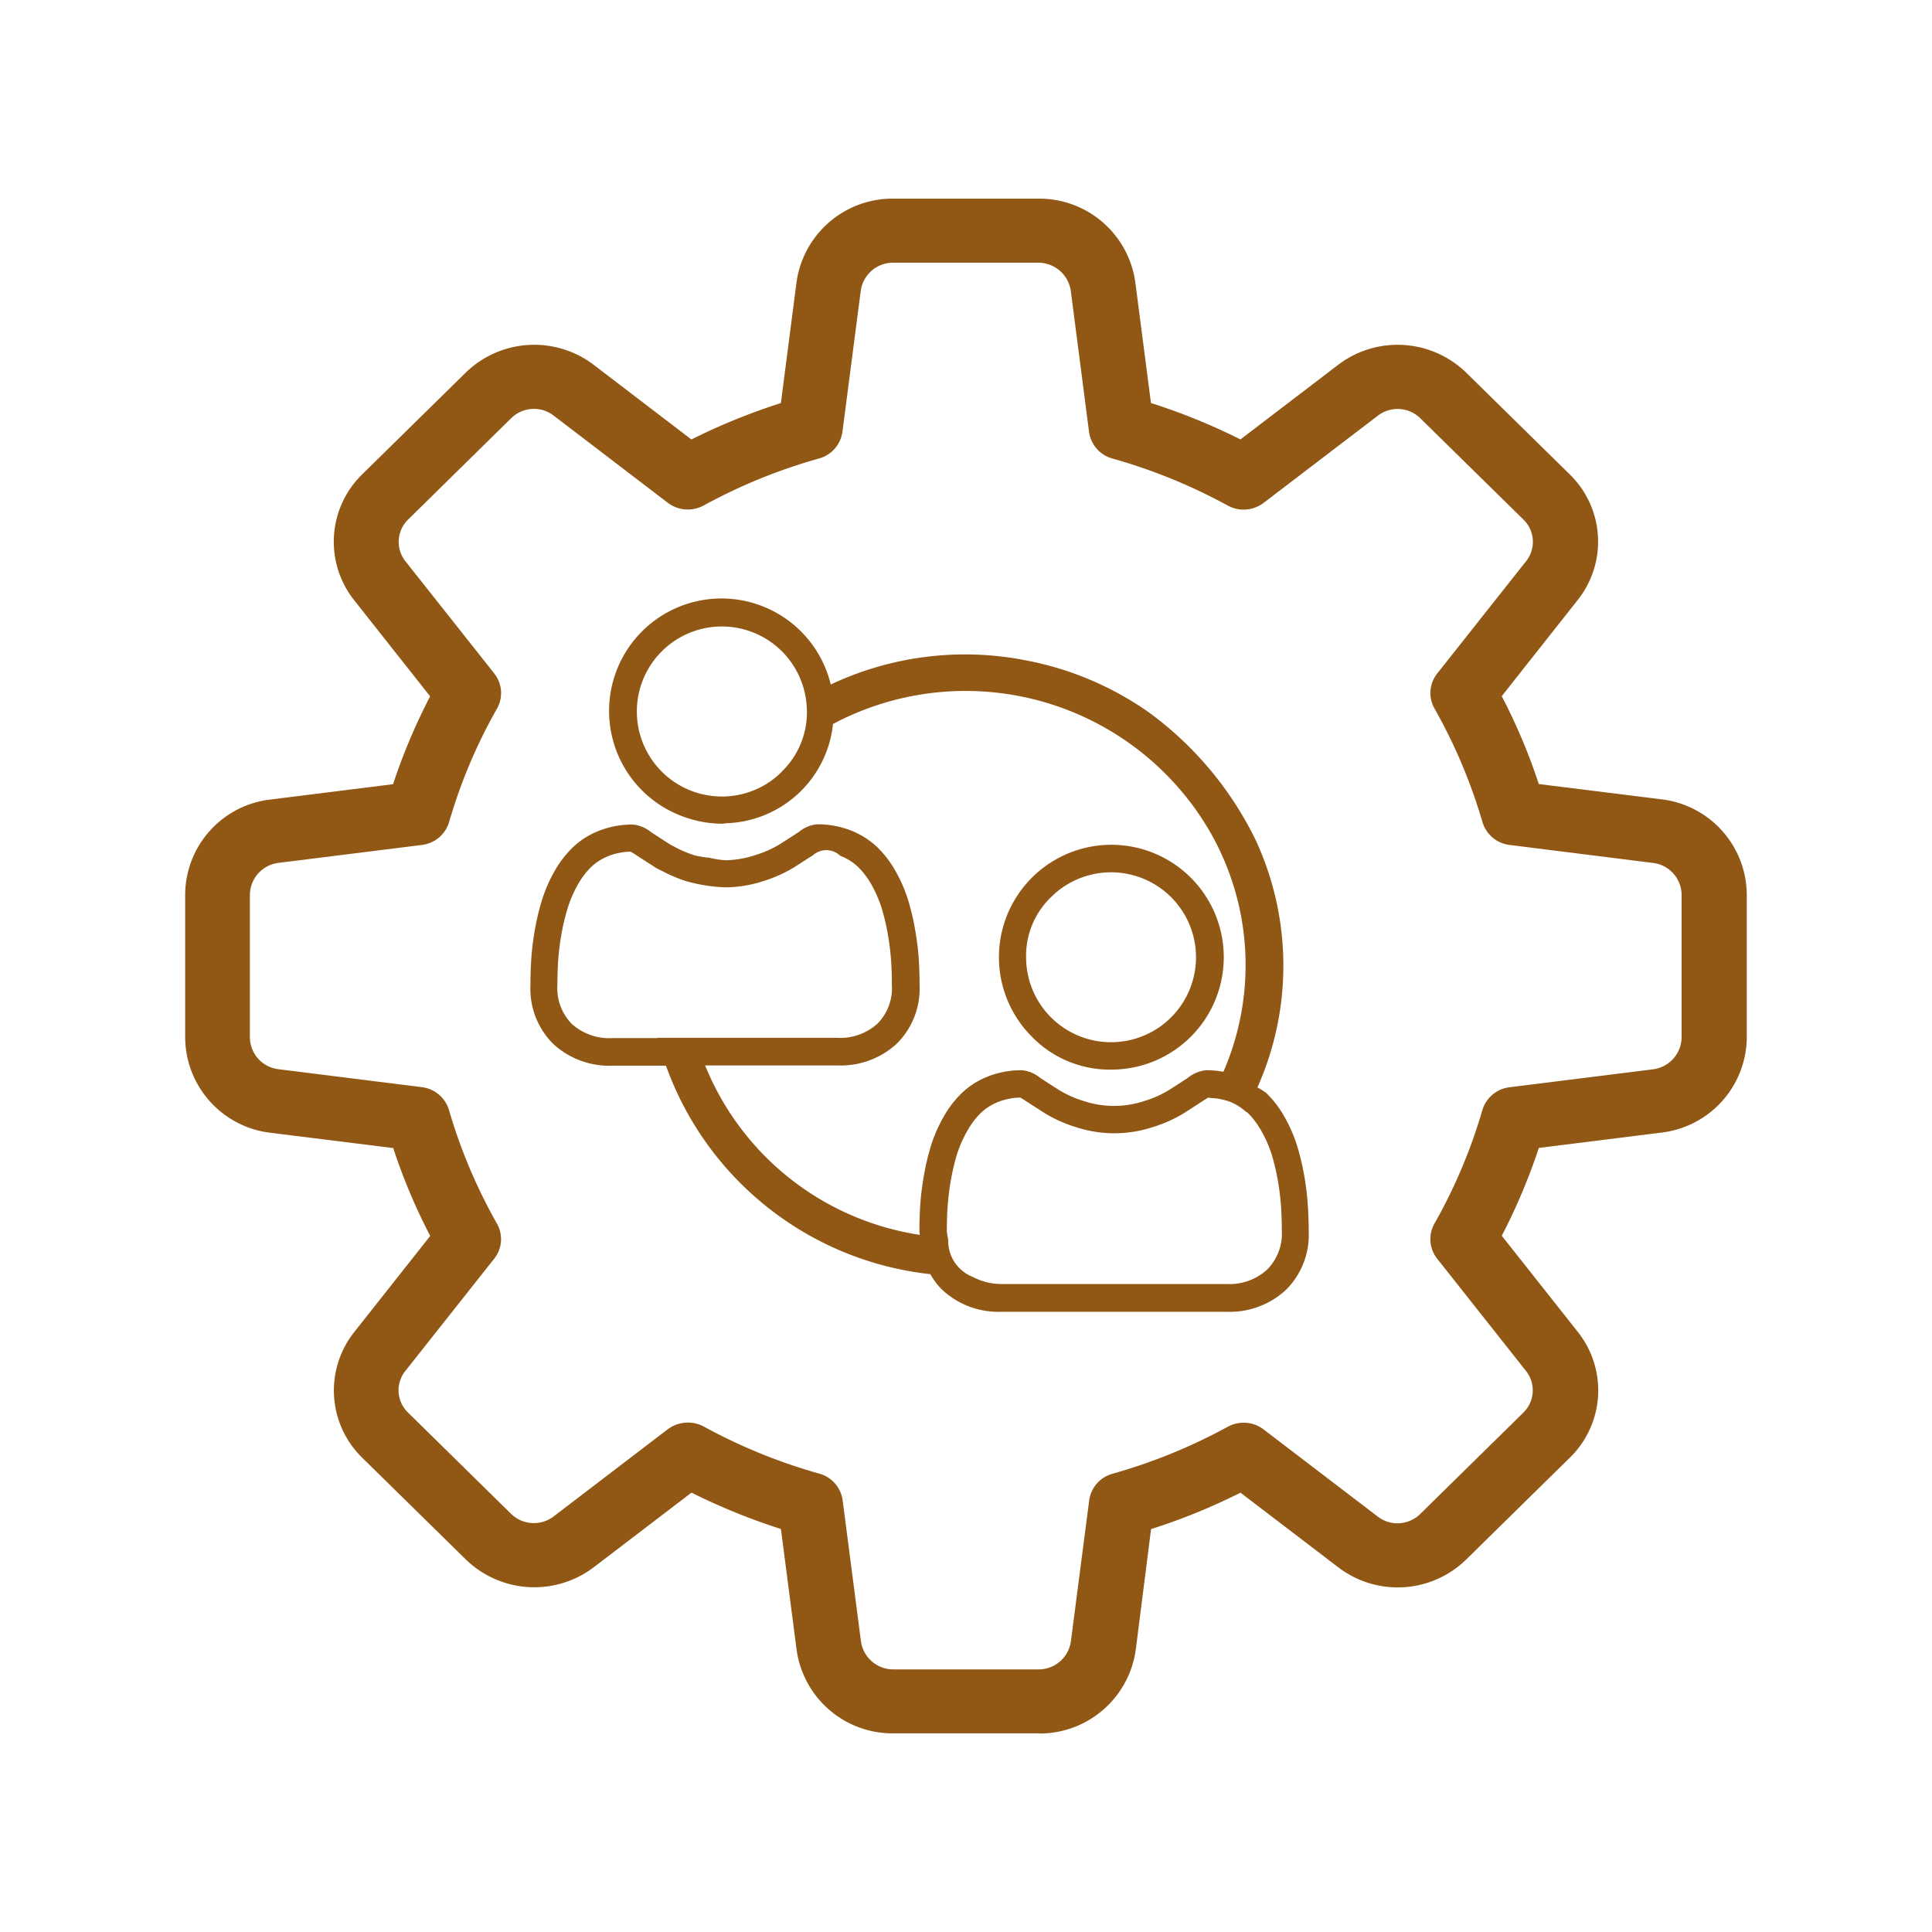 <svg xmlns="http://www.w3.org/2000/svg" xmlns:xlink="http://www.w3.org/1999/xlink" width="38" height="38" viewBox="0 0 38 38">
  <defs>
    <clipPath id="clip-path">
      <rect id="Rectangle_892" data-name="Rectangle 892" width="38" height="38" transform="translate(485.828 231.613)" fill="none"/>
    </clipPath>
    <clipPath id="clip-icon_phanquyen">
      <rect width="38" height="38"/>
    </clipPath>
  </defs>
  <g id="icon_phanquyen" clip-path="url(#clip-icon_phanquyen)">
    <g id="Group_2026" data-name="Group 2026" transform="translate(-485.828 -231.613)" clip-path="url(#clip-path)">
      <g id="Group_2025" data-name="Group 2025">
        <g id="Group_2024" data-name="Group 2024">
          <g id="Group_2021" data-name="Group 2021">
            <path id="Path_30081" data-name="Path 30081" d="M507.682,252.651A2.211,2.211,0,1,0,506.12,252,2.138,2.138,0,0,0,507.682,252.651Zm-1.182-3.392a1.671,1.671,0,1,1-.49,1.182A1.6,1.6,0,0,1,506.5,249.259Z" fill="#915715"/>
            <path id="Path_30082" data-name="Path 30082" d="M511.549,255.286a5.335,5.335,0,0,0-.074-.58,4.825,4.825,0,0,0-.143-.583,2.837,2.837,0,0,0-.24-.543,2.012,2.012,0,0,0-.361-.471,1.545,1.545,0,0,0-.171-.108,5.876,5.876,0,0,0-.036-4.868,6.794,6.794,0,0,0-2.1-2.509,6.211,6.211,0,0,0-2.41-1.021,6.2,6.2,0,0,0-3.846.473,2.211,2.211,0,1,0-2.833,2.622,2.2,2.2,0,0,0,.69.116c.037,0,.071-.009.107-.01a2.179,2.179,0,0,0,2.08-1.951,5.557,5.557,0,0,1,7.179,1.747,5.26,5.26,0,0,1,.5,5.093,1.91,1.91,0,0,0-.342-.03.672.672,0,0,0-.36.152c-.107.07-.233.152-.374.241a2.123,2.123,0,0,1-.484.214,1.892,1.892,0,0,1-1.184,0,2.122,2.122,0,0,1-.484-.214l-.374-.241a.672.672,0,0,0-.359-.152,1.785,1.785,0,0,0-.663.12,1.586,1.586,0,0,0-.519.326,2.04,2.04,0,0,0-.361.471,2.9,2.9,0,0,0-.24.543,4.646,4.646,0,0,0-.142.583,5.6,5.6,0,0,0-.075.58c-.012.175-.018.358-.018.542,0,.026.005.048.006.073a5.434,5.434,0,0,1-4.221-3.332h2.6a1.63,1.63,0,0,0,1.166-.425,1.525,1.525,0,0,0,.452-1.153c0-.185-.006-.367-.018-.542a5.6,5.6,0,0,0-.075-.58,4.657,4.657,0,0,0-.142-.583,2.9,2.9,0,0,0-.24-.543,2.039,2.039,0,0,0-.361-.471,1.6,1.6,0,0,0-.519-.326,1.785,1.785,0,0,0-.663-.12.669.669,0,0,0-.359.152c-.108.07-.234.152-.374.241a2.122,2.122,0,0,1-.484.214,1.943,1.943,0,0,1-.592.1,1.875,1.875,0,0,1-.312-.05,1.954,1.954,0,0,1-.281-.045,2.308,2.308,0,0,1-.424-.182c-.019-.011-.043-.021-.059-.031l-.375-.242a.669.669,0,0,0-.359-.152,1.783,1.783,0,0,0-.662.12,1.575,1.575,0,0,0-.519.326,2.065,2.065,0,0,0-.362.471,2.876,2.876,0,0,0-.239.544,4.59,4.59,0,0,0-.143.582,5.32,5.32,0,0,0-.074.58c-.012.175-.018.358-.018.542a1.525,1.525,0,0,0,.452,1.153,1.63,1.63,0,0,0,1.166.425h1.048a6.241,6.241,0,0,0,5.2,4.1,1.349,1.349,0,0,0,.24.314,1.623,1.623,0,0,0,1.166.426h4.417a1.625,1.625,0,0,0,1.166-.426,1.522,1.522,0,0,0,.453-1.152C511.568,255.643,511.561,255.461,511.549,255.286Zm-10.339-8.5a1.618,1.618,0,0,1-.633.4,1.66,1.66,0,0,1-.549.094,1.772,1.772,0,0,1-.4-.049,1.672,1.672,0,1,1,2.047-1.9,1.834,1.834,0,0,1,.024.272,1.618,1.618,0,0,1-.49,1.182Zm-2.445,5.245h-.888a1.1,1.1,0,0,1-.8-.277,1,1,0,0,1-.286-.763c0-.172.006-.342.017-.505a5.05,5.05,0,0,1,.067-.522,4.245,4.245,0,0,1,.126-.514,2.39,2.39,0,0,1,.195-.442,1.542,1.542,0,0,1,.265-.348,1.068,1.068,0,0,1,.346-.214,1.234,1.234,0,0,1,.423-.082c.019.01.052.029.107.065.11.072.238.154.378.244.047.029.105.056.16.084a2.937,2.937,0,0,0,.448.187,3.273,3.273,0,0,0,.758.122,2.451,2.451,0,0,0,.757-.122,2.674,2.674,0,0,0,.608-.271l.379-.244a.393.393,0,0,1,.53.017,1.052,1.052,0,0,1,.345.214,1.544,1.544,0,0,1,.266.348,2.39,2.39,0,0,1,.195.442,4.068,4.068,0,0,1,.125.514,5.05,5.05,0,0,1,.067.522h0c.012.162.017.332.017.5a.994.994,0,0,1-.285.763,1.1,1.1,0,0,1-.795.277h-3.53Zm11.979,4.56a1.1,1.1,0,0,1-.795.277h-4.417a1.2,1.2,0,0,1-.567-.138.762.762,0,0,1-.487-.737,1.161,1.161,0,0,1-.027-.165c0-.172.005-.342.017-.505a4.766,4.766,0,0,1,.067-.522,4.069,4.069,0,0,1,.125-.514,2.389,2.389,0,0,1,.2-.442,1.544,1.544,0,0,1,.266-.348,1.053,1.053,0,0,1,.345-.214,1.239,1.239,0,0,1,.424-.082c.018.01.052.029.106.065l.379.244a2.675,2.675,0,0,0,.608.271,2.413,2.413,0,0,0,1.515,0,2.7,2.7,0,0,0,.608-.271l.378-.244a1.2,1.2,0,0,1,.107-.065c.016,0,.029.008.045.009a1.227,1.227,0,0,1,.378.073,1.044,1.044,0,0,1,.311.193c.009.008.025.012.035.021a1.57,1.57,0,0,1,.265.348,2.392,2.392,0,0,1,.2.442,4.257,4.257,0,0,1,.126.514,5.05,5.05,0,0,1,.067.522h0c.011.163.017.333.017.505A1,1,0,0,1,510.744,256.591Z" fill="#915715"/>
          </g>
          <g id="Group_2023" data-name="Group 2023">
            <g id="Group_2022" data-name="Group 2022">
              <path id="Path_30083" data-name="Path 30083" d="M506.261,265.706h-2.867a1.905,1.905,0,0,1-1.9-1.66l-.306-2.36a12.289,12.289,0,0,1-1.759-.715l-1.912,1.46a1.934,1.934,0,0,1-2.541-.159l-2.016-1.98a1.849,1.849,0,0,1-.156-2.49l1.486-1.88a11.426,11.426,0,0,1-.728-1.728l-2.407-.3a1.9,1.9,0,0,1-1.685-1.871v-2.817a1.894,1.894,0,0,1,1.689-1.869l2.4-.3a11.789,11.789,0,0,1,.729-1.728l-1.485-1.879a1.852,1.852,0,0,1,.162-2.5l2.016-1.981a1.932,1.932,0,0,1,2.534-.153l1.912,1.461a12.209,12.209,0,0,1,1.76-.716l.306-2.364a1.906,1.906,0,0,1,1.9-1.657h2.867a1.906,1.906,0,0,1,1.9,1.661l.306,2.359a12.1,12.1,0,0,1,1.76.716l1.912-1.46a1.934,1.934,0,0,1,2.541.159l2.016,1.981a1.846,1.846,0,0,1,.156,2.489l-1.486,1.881a11.422,11.422,0,0,1,.729,1.728l2.406.3a1.9,1.9,0,0,1,1.685,1.871v2.817a1.9,1.9,0,0,1-1.69,1.869l-2.4.3a11.833,11.833,0,0,1-.729,1.728l1.486,1.879a1.848,1.848,0,0,1-.162,2.5l-2.016,1.981a1.927,1.927,0,0,1-2.533.154l-1.914-1.461a11.907,11.907,0,0,1-1.759.716l-.3,2.365a1.909,1.909,0,0,1-1.9,1.656Zm-6.9-6.113a.656.656,0,0,1,.312.08,10.871,10.871,0,0,0,2.271.925.632.632,0,0,1,.458.525l.359,2.767a.642.642,0,0,0,.632.558h2.867a.64.64,0,0,0,.631-.552l.36-2.772a.63.63,0,0,1,.458-.524,10.908,10.908,0,0,0,2.271-.926.648.648,0,0,1,.7.053l2.24,1.71a.637.637,0,0,0,.838-.042l2.029-1.994a.613.613,0,0,0,.05-.83l-1.741-2.2a.621.621,0,0,1-.054-.692,10.4,10.4,0,0,0,.942-2.231.636.636,0,0,1,.534-.45l2.816-.352a.642.642,0,0,0,.569-.623v-2.817a.637.637,0,0,0-.562-.62l-2.821-.354a.635.635,0,0,1-.534-.45,10.506,10.506,0,0,0-.942-2.231.617.617,0,0,1,.053-.692l1.741-2.2a.61.61,0,0,0-.042-.823l-2.029-1.993a.638.638,0,0,0-.845-.049l-2.24,1.71a.65.65,0,0,1-.705.053,10.85,10.85,0,0,0-2.271-.926.631.631,0,0,1-.458-.524l-.358-2.767a.646.646,0,0,0-.634-.56h-2.867a.641.641,0,0,0-.631.552l-.36,2.772a.634.634,0,0,1-.458.526,10.793,10.793,0,0,0-2.271.925.652.652,0,0,1-.705-.052l-2.24-1.711a.637.637,0,0,0-.837.042l-2.029,1.995a.613.613,0,0,0-.05.83l1.741,2.2a.621.621,0,0,1,.054.692,10.352,10.352,0,0,0-.942,2.231.637.637,0,0,1-.534.45l-2.816.352a.641.641,0,0,0-.568.622v2.817a.637.637,0,0,0,.561.62l2.822.353a.636.636,0,0,1,.533.451,10.5,10.5,0,0,0,.942,2.231.617.617,0,0,1-.053.692l-1.741,2.2a.608.608,0,0,0,.042.822l2.029,1.994a.642.642,0,0,0,.845.049l2.24-1.711a.668.668,0,0,1,.394-.131Z" fill="#915715"/>
            </g>
          </g>
        </g>
      </g>
    </g>
  </g>
</svg>
